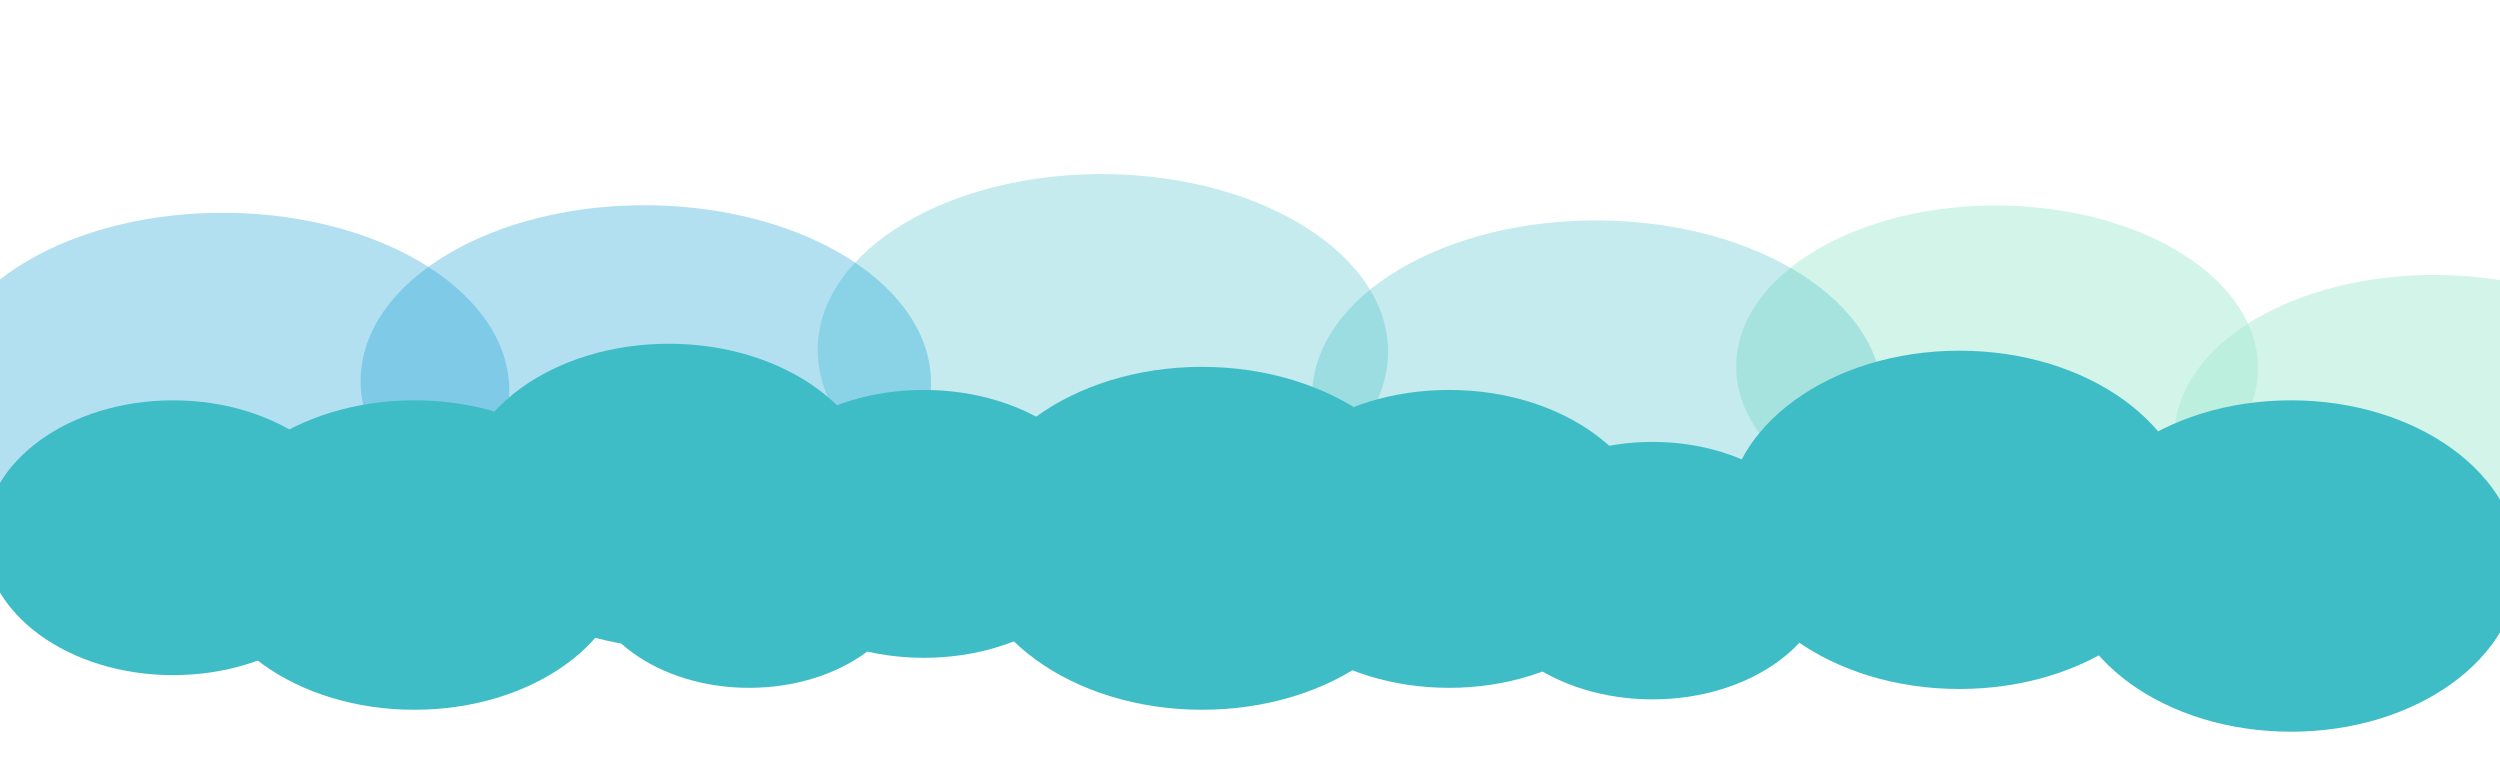 <svg width="1440" height="445" viewBox="0 0 1440 445" fill="none" xmlns="http://www.w3.org/2000/svg">
<g filter="url(#filter0_f_318_2)">
<ellipse cx="150.267" cy="93.186" rx="150.267" ry="93.186" transform="matrix(1 0.014 -0.028 1 1255.19 156.283)" fill="#A8EAD5" fill-opacity="0.5"/>
</g>
<g filter="url(#filter1_f_318_2)">
<ellipse cx="150.267" cy="93.186" rx="150.267" ry="93.186" transform="matrix(1 0.014 -0.028 1 1002.68 116.269)" fill="#A8EAD5" fill-opacity="0.5"/>
</g>
<g filter="url(#filter2_f_318_2)">
<ellipse cx="164.245" cy="101.797" rx="164.245" ry="101.797" transform="matrix(1 0.014 -0.028 1 758.649 124.694)" fill="#3EBDC6" fill-opacity="0.3"/>
</g>
<g filter="url(#filter3_f_318_2)">
<ellipse cx="164.245" cy="101.797" rx="164.245" ry="101.797" transform="matrix(1 0.014 -0.028 1 473.863 98)" fill="#3EBDC6" fill-opacity="0.3"/>
</g>
<g filter="url(#filter4_f_318_2)">
<ellipse cx="164.245" cy="101.797" rx="164.245" ry="101.797" transform="matrix(1 0.014 -0.028 1 -32.327 120.283)" fill="#0096D1" fill-opacity="0.3"/>
</g>
<g filter="url(#filter5_f_318_2)">
<ellipse cx="164.245" cy="101.797" rx="164.245" ry="101.797" transform="matrix(1 0.014 -0.028 1 210.587 115.938)" fill="#0096D1" fill-opacity="0.3"/>
</g>
<ellipse cx="99.704" cy="309.732" rx="108.704" ry="79.144" fill="#3EBDC6"/>
<ellipse cx="1319.61" cy="326.026" rx="131.39" ry="95.438" fill="#3EBDC6"/>
<ellipse cx="238.676" cy="319.708" rx="123.355" ry="89.12" fill="#3EBDC6"/>
<ellipse cx="385.189" cy="285.457" rx="120.519" ry="87.457" fill="#3EBDC6"/>
<ellipse cx="951.868" cy="328.687" rx="102.087" ry="74.156" fill="#3EBDC6"/>
<ellipse cx="532.176" cy="301.752" rx="107.759" ry="77.149" fill="#3EBDC6"/>
<ellipse cx="834.656" cy="310.398" rx="118.156" ry="85.794" fill="#3EBDC6"/>
<ellipse cx="692.396" cy="310.065" rx="135.643" ry="98.763" fill="#3EBDC6"/>
<ellipse cx="431.507" cy="327.024" rx="94.998" ry="69.168" fill="#3EBDC6"/>
<ellipse cx="1128.63" cy="299.424" rx="134.226" ry="97.433" fill="#3EBDC6"/>
<defs>
<filter id="filter0_f_318_2" x="1152.57" y="58.387" width="500.549" height="386.349" filterUnits="userSpaceOnUse" color-interpolation-filters="sRGB">
<feFlood flood-opacity="0" result="BackgroundImageFix"/>
<feBlend mode="normal" in="SourceGraphic" in2="BackgroundImageFix" result="shape"/>
<feGaussianBlur stdDeviation="50" result="effect1_foregroundBlur_318_2"/>
</filter>
<filter id="filter1_f_318_2" x="900.062" y="18.372" width="500.549" height="386.349" filterUnits="userSpaceOnUse" color-interpolation-filters="sRGB">
<feFlood flood-opacity="0" result="BackgroundImageFix"/>
<feBlend mode="normal" in="SourceGraphic" in2="BackgroundImageFix" result="shape"/>
<feGaussianBlur stdDeviation="50" result="effect1_foregroundBlur_318_2"/>
</filter>
<filter id="filter2_f_318_2" x="655.788" y="26.993" width="528.507" height="403.569" filterUnits="userSpaceOnUse" color-interpolation-filters="sRGB">
<feFlood flood-opacity="0" result="BackgroundImageFix"/>
<feBlend mode="normal" in="SourceGraphic" in2="BackgroundImageFix" result="shape"/>
<feGaussianBlur stdDeviation="50" result="effect1_foregroundBlur_318_2"/>
</filter>
<filter id="filter3_f_318_2" x="371.002" y="0.299" width="528.507" height="403.569" filterUnits="userSpaceOnUse" color-interpolation-filters="sRGB">
<feFlood flood-opacity="0" result="BackgroundImageFix"/>
<feBlend mode="normal" in="SourceGraphic" in2="BackgroundImageFix" result="shape"/>
<feGaussianBlur stdDeviation="50" result="effect1_foregroundBlur_318_2"/>
</filter>
<filter id="filter4_f_318_2" x="-135.188" y="22.582" width="528.507" height="403.569" filterUnits="userSpaceOnUse" color-interpolation-filters="sRGB">
<feFlood flood-opacity="0" result="BackgroundImageFix"/>
<feBlend mode="normal" in="SourceGraphic" in2="BackgroundImageFix" result="shape"/>
<feGaussianBlur stdDeviation="50" result="effect1_foregroundBlur_318_2"/>
</filter>
<filter id="filter5_f_318_2" x="107.726" y="18.236" width="528.507" height="403.569" filterUnits="userSpaceOnUse" color-interpolation-filters="sRGB">
<feFlood flood-opacity="0" result="BackgroundImageFix"/>
<feBlend mode="normal" in="SourceGraphic" in2="BackgroundImageFix" result="shape"/>
<feGaussianBlur stdDeviation="50" result="effect1_foregroundBlur_318_2"/>
</filter>
</defs>
</svg>
